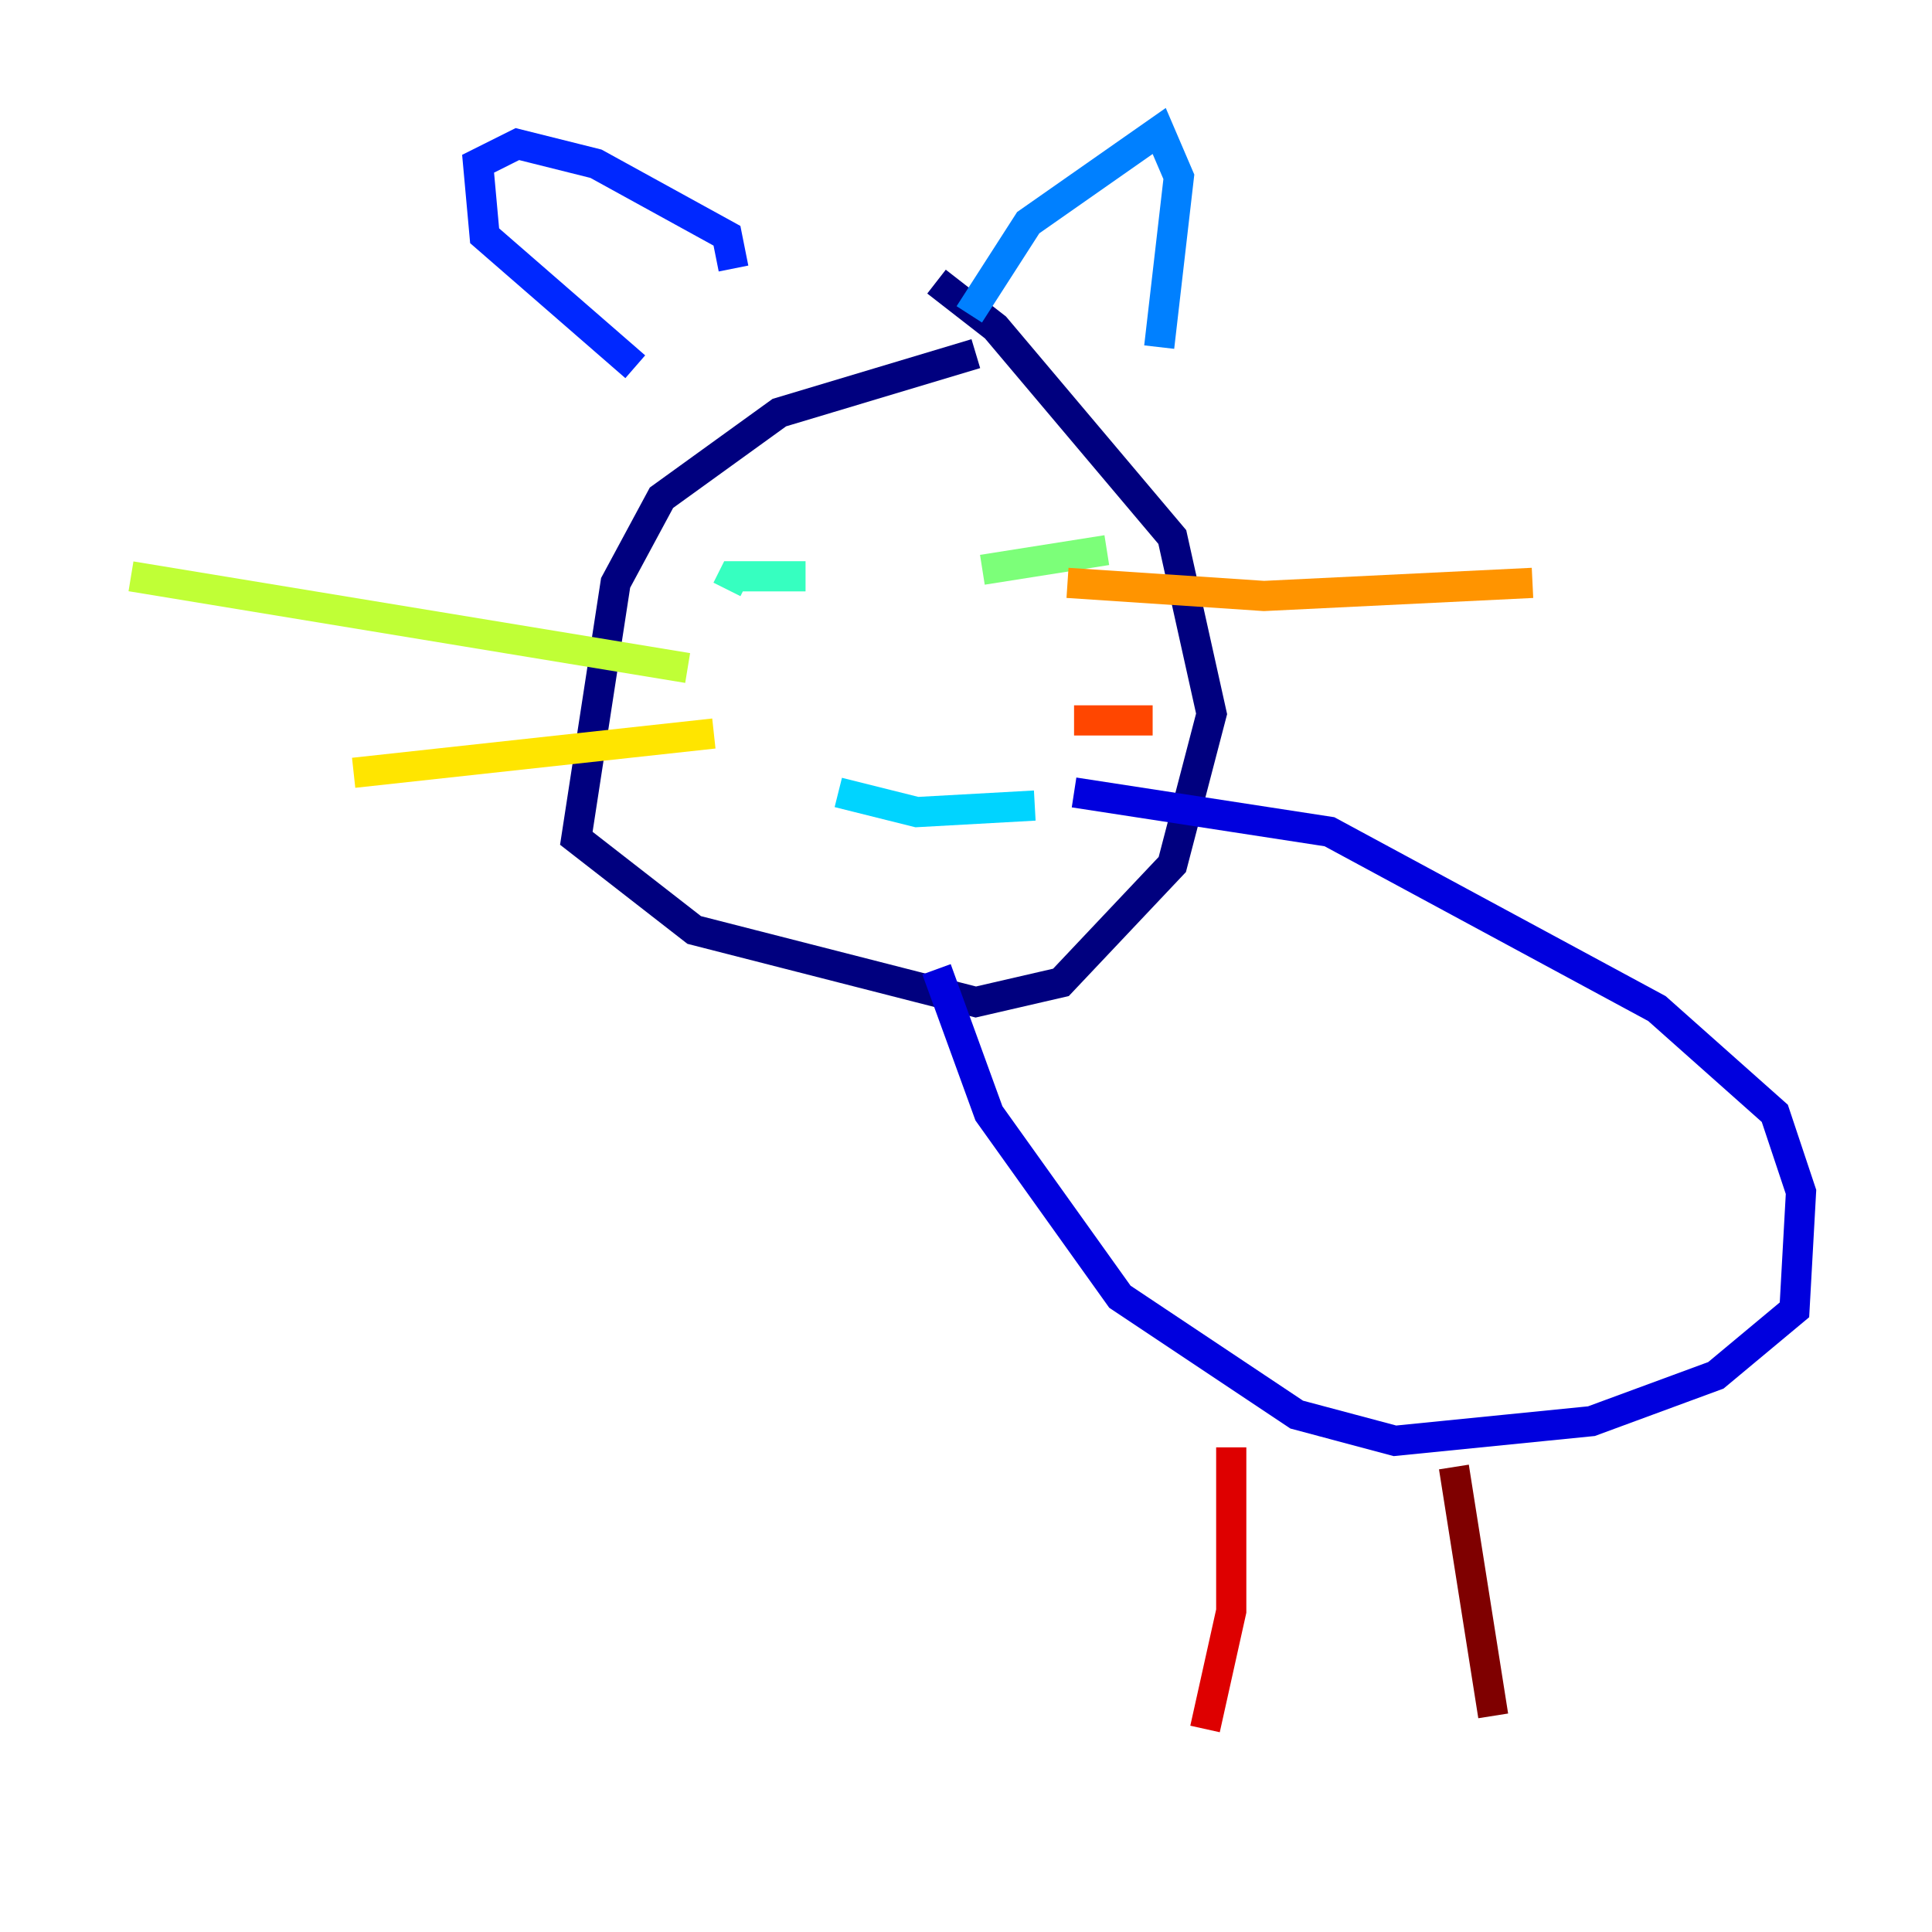 <?xml version="1.0" encoding="utf-8" ?>
<svg baseProfile="tiny" height="128" version="1.2" viewBox="0,0,128,128" width="128" xmlns="http://www.w3.org/2000/svg" xmlns:ev="http://www.w3.org/2001/xml-events" xmlns:xlink="http://www.w3.org/1999/xlink"><defs /><polyline fill="none" points="64.651,23.43 51.634,27.336 43.824,32.976 40.786,38.617 38.183,55.539 45.993,61.614 64.651,66.386 70.291,65.085 77.668,57.275 80.271,47.295 77.668,35.58 65.953,21.695 62.047,18.658" stroke="#00007f" stroke-width="2" /><polyline fill="none" points="62.047,64.217 65.519,73.763 74.197,85.912 85.912,93.722 92.42,95.458 105.437,94.156 113.681,91.119 118.888,86.78 119.322,78.969 117.586,73.763 109.776,66.82 88.081,55.105 71.159,52.502" stroke="#0000de" stroke-width="2" /><polyline fill="none" points="42.088,24.298 32.108,15.62 31.675,10.848 34.278,9.546 39.485,10.848 48.163,15.62 48.597,17.79" stroke="#0028ff" stroke-width="2" /><polyline fill="none" points="64.217,20.827 68.122,14.752 76.8,8.678 78.102,11.715 76.8,22.997" stroke="#0080ff" stroke-width="2" /><polyline fill="none" points="55.539,52.502 60.746,53.803 68.556,53.37" stroke="#00d4ff" stroke-width="2" /><polyline fill="none" points="53.37,38.183 48.597,38.183 48.163,39.051" stroke="#36ffc0" stroke-width="2" /><polyline fill="none" points="65.085,37.749 73.329,36.447" stroke="#7cff79" stroke-width="2" /><polyline fill="none" points="45.559,44.258 8.678,38.183" stroke="#c0ff36" stroke-width="2" /><polyline fill="none" points="47.295,48.597 23.43,51.2" stroke="#ffe500" stroke-width="2" /><polyline fill="none" points="70.725,38.617 83.742,39.485 101.532,38.617" stroke="#ff9400" stroke-width="2" /><polyline fill="none" points="71.159,47.729 76.366,47.729" stroke="#ff4600" stroke-width="2" /><polyline fill="none" points="81.573,95.891 81.573,106.739 79.837,114.549" stroke="#de0000" stroke-width="2" /><polyline fill="none" points="96.325,97.193 98.929,113.681" stroke="#7f0000" stroke-width="2" /></svg>